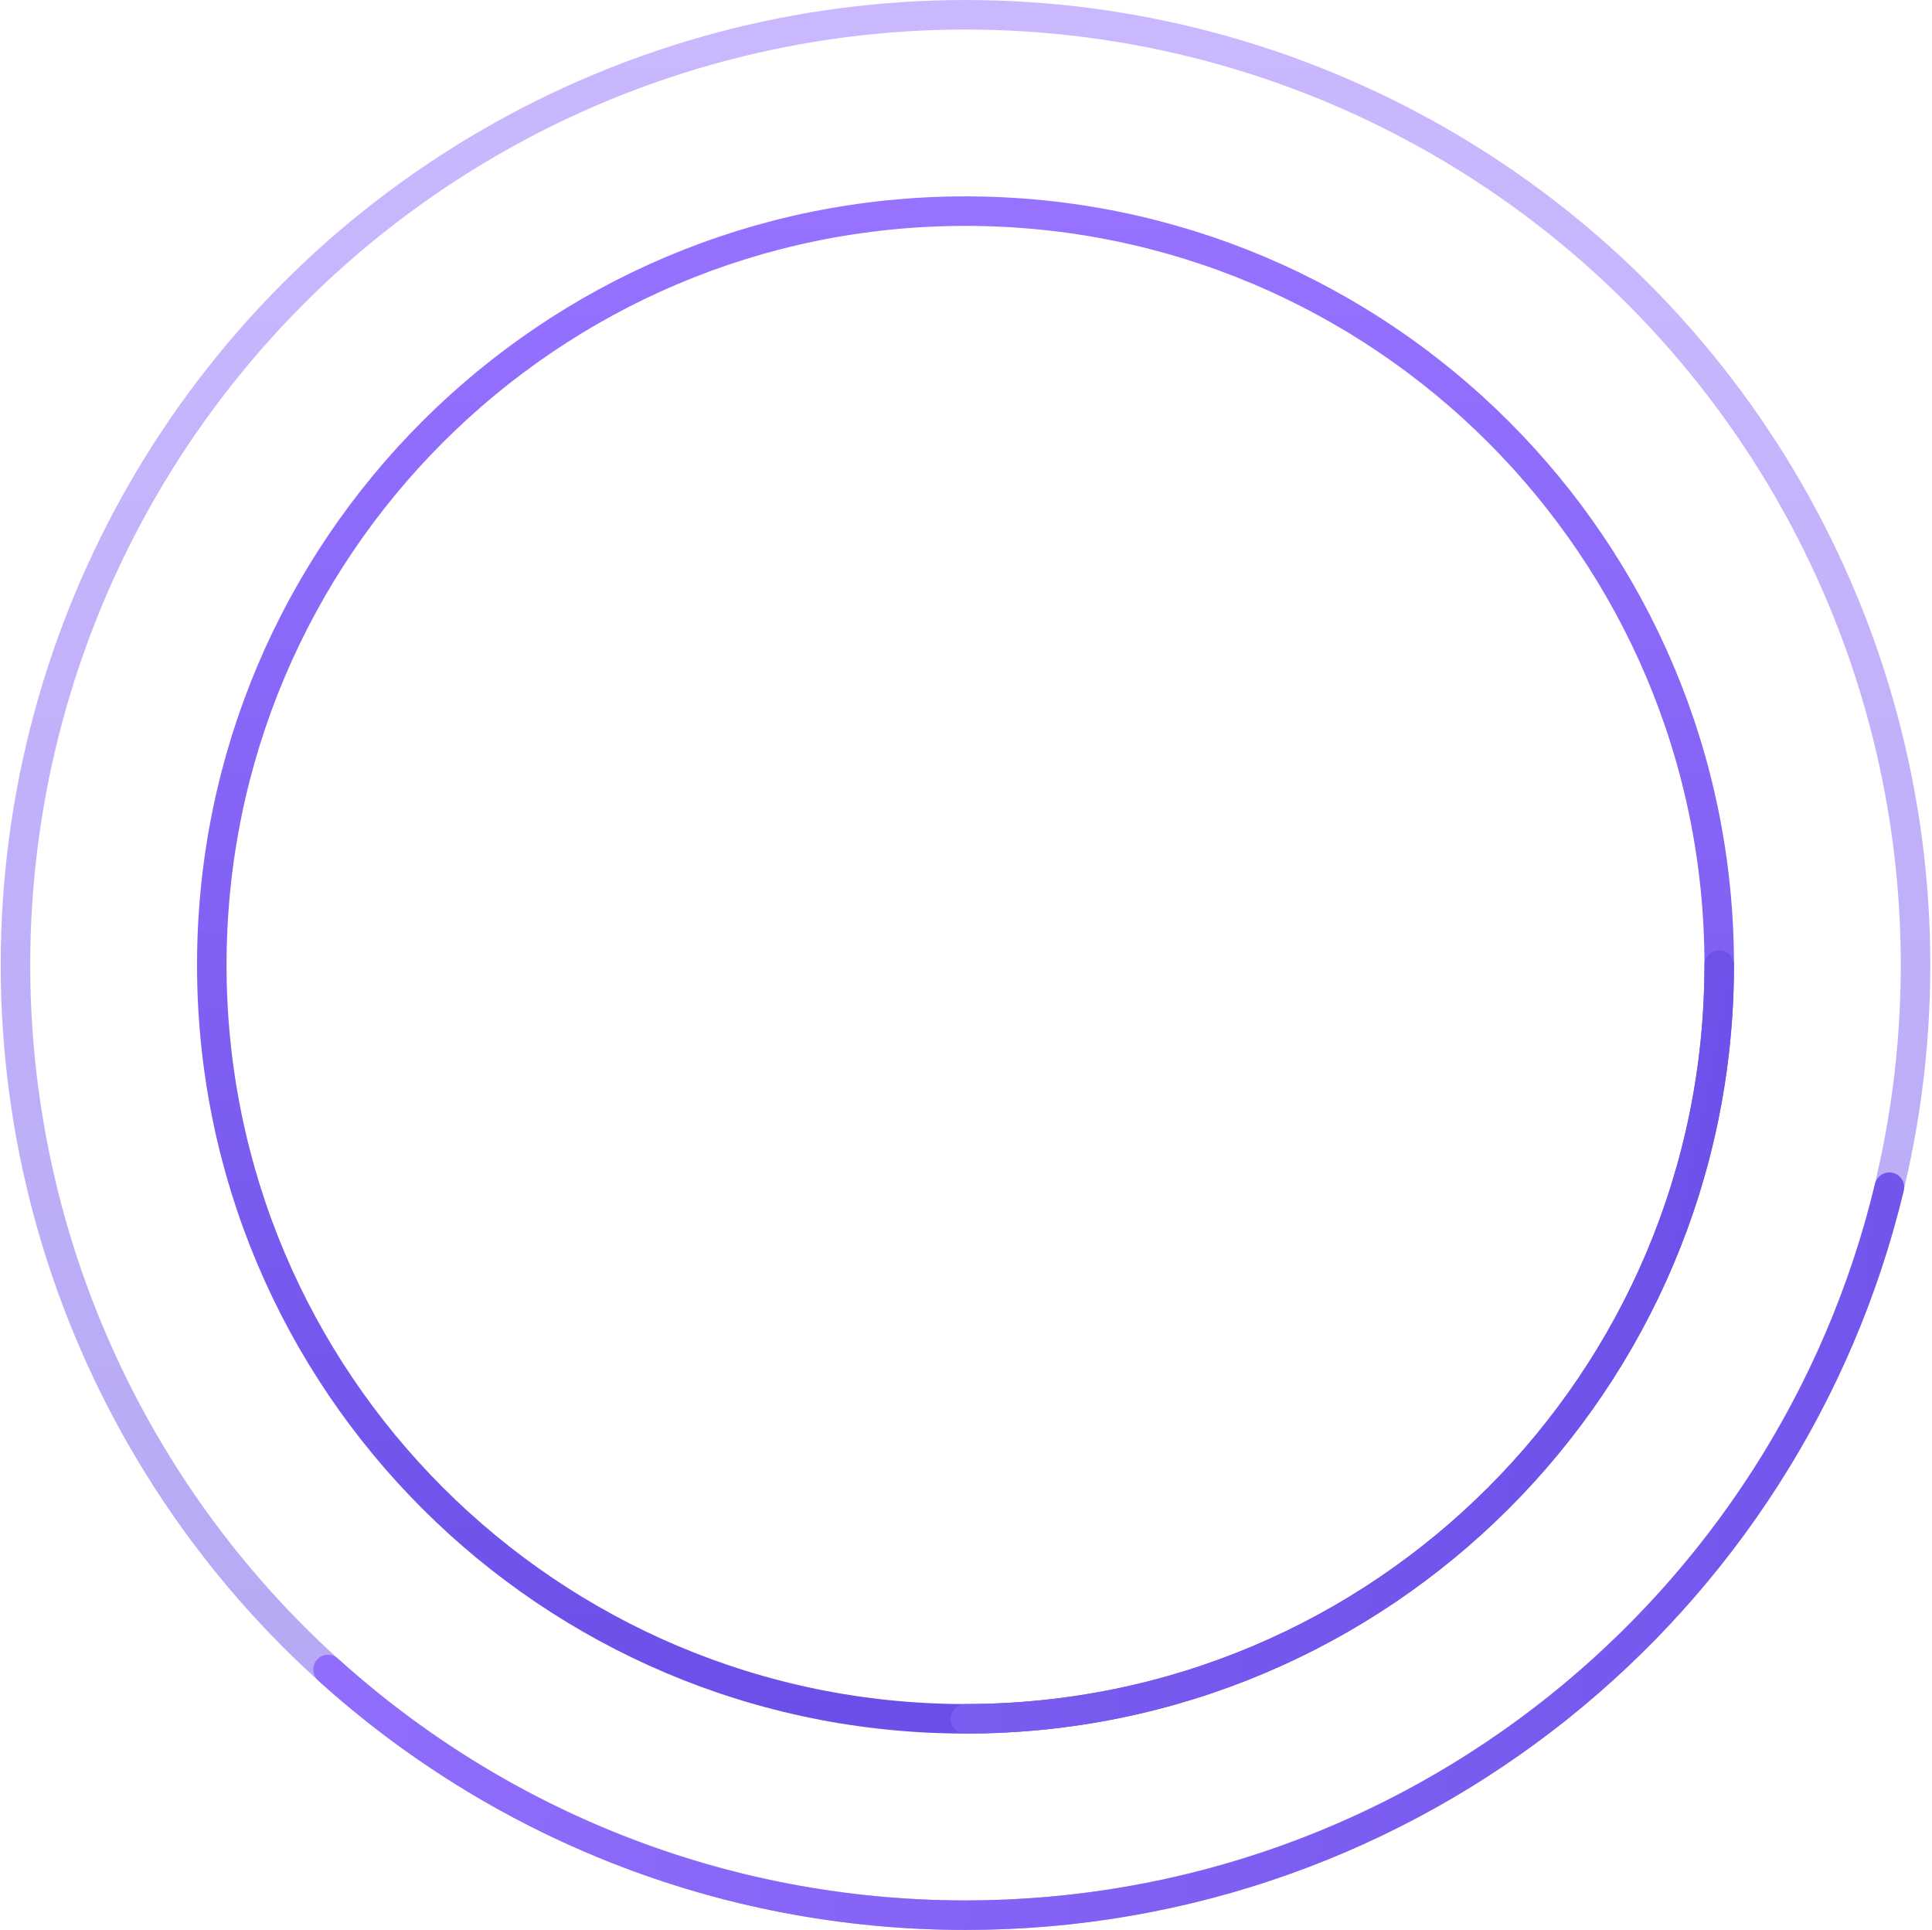 <svg width="851" height="850" viewBox="0 0 851 850" fill="none" xmlns="http://www.w3.org/2000/svg">
<circle opacity="0.5" cx="425.282" cy="424.979" r="418.472" stroke="url(#paint0_linear_760_1229)" stroke-width="13"/>
<path d="M757.274 424.977C757.274 608.331 608.636 756.969 425.282 756.969C241.927 756.969 93.289 608.331 93.289 424.977C93.289 241.622 241.927 92.984 425.282 92.984C608.636 92.984 757.274 241.622 757.274 424.977Z" stroke="url(#paint1_linear_760_1229)" stroke-width="13"/>
<path d="M757.272 424.977C757.272 608.331 608.634 756.969 425.279 756.969" stroke="url(#paint2_linear_760_1229)" stroke-width="13" stroke-linecap="round"/>
<path d="M832.248 522.844C788.185 706.75 622.698 843.451 425.282 843.451C317.227 843.451 218.737 802.496 144.488 735.263" stroke="url(#paint3_linear_760_1229)" stroke-width="13" stroke-linecap="round"/>
<defs>
<linearGradient id="paint0_linear_760_1229" x1="425.282" y1="6.508" x2="425.282" y2="843.451" gradientUnits="userSpaceOnUse">
<stop stop-color="#9672FF"/>
<stop offset="1" stop-color="#6B4FE8"/>
</linearGradient>
<linearGradient id="paint1_linear_760_1229" x1="425.282" y1="92.984" x2="425.282" y2="756.969" gradientUnits="userSpaceOnUse">
<stop stop-color="#9672FF"/>
<stop offset="1" stop-color="#6B4FE8"/>
</linearGradient>
<linearGradient id="paint2_linear_760_1229" x1="67.322" y1="-198.732" x2="918.417" y2="-21.937" gradientUnits="userSpaceOnUse">
<stop stop-color="#9672FF"/>
<stop offset="1" stop-color="#6B4FE8"/>
</linearGradient>
<linearGradient id="paint3_linear_760_1229" x1="72.219" y1="-25.825" x2="1041.45" y2="48.219" gradientUnits="userSpaceOnUse">
<stop stop-color="#9672FF"/>
<stop offset="1" stop-color="#6B4FE8"/>
</linearGradient>
</defs>
</svg>
